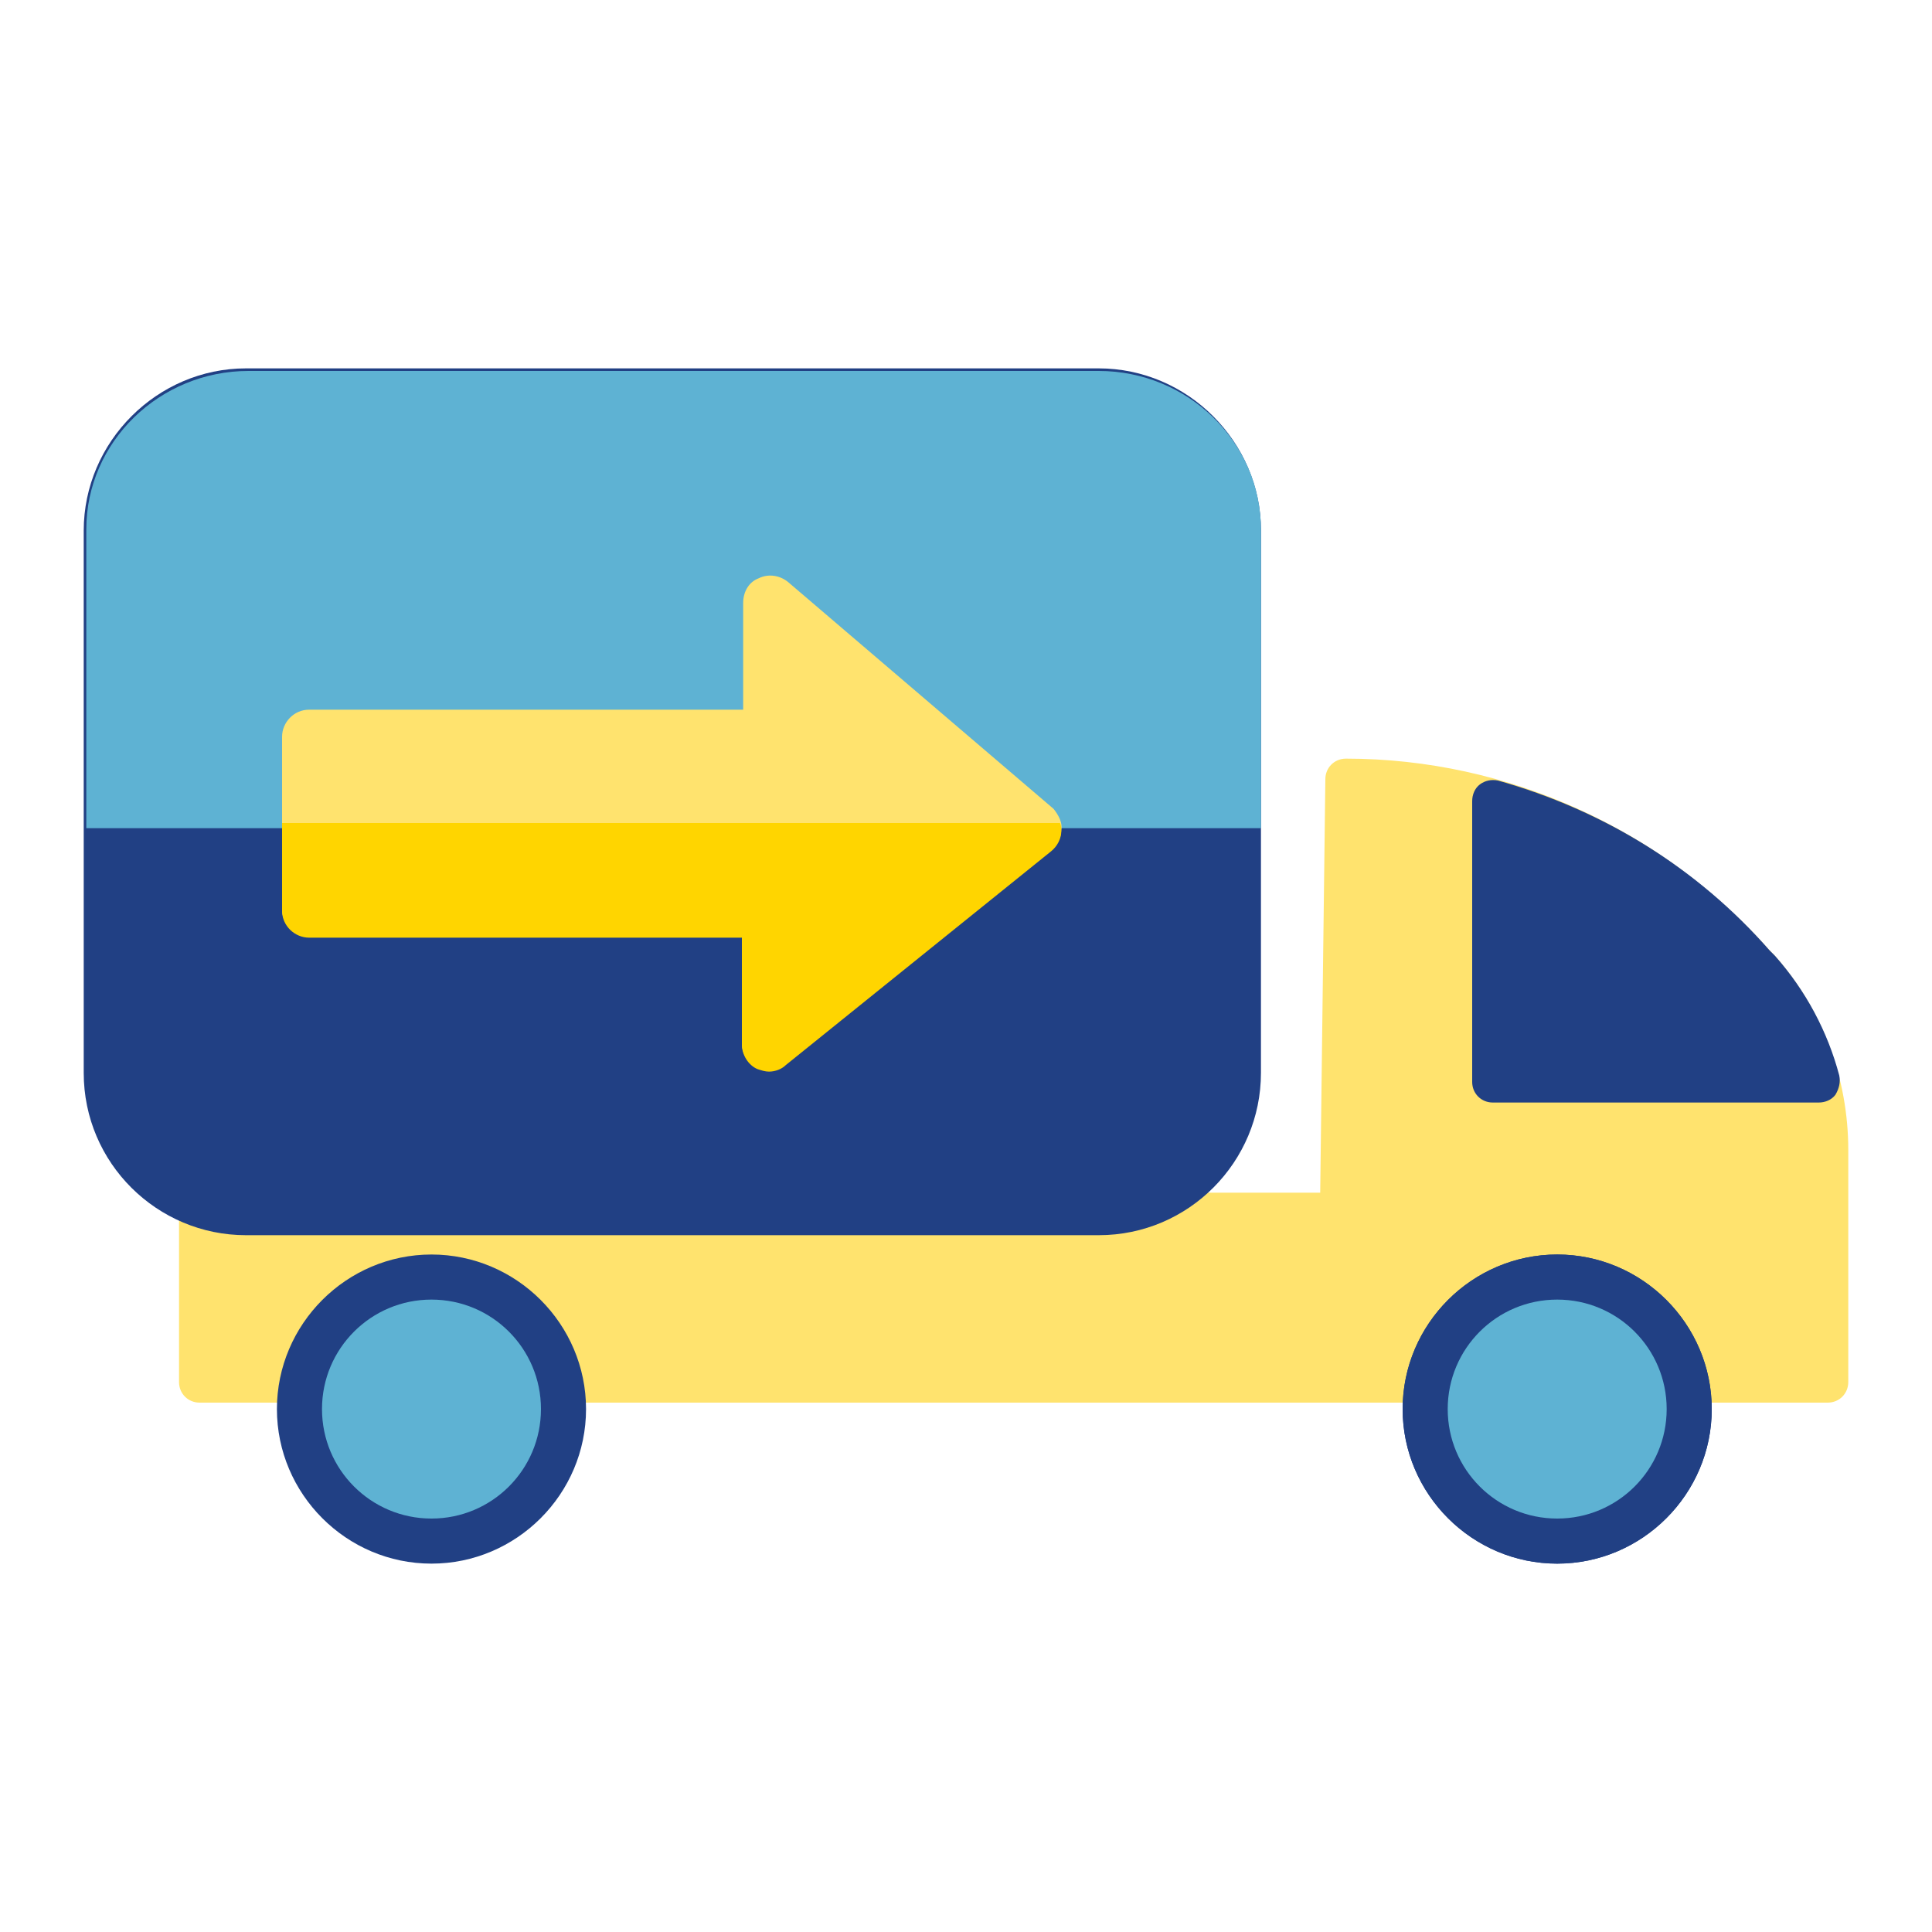 <?xml version="1.0" encoding="utf-8"?>
<!-- Generator: Adobe Illustrator 18.0.0, SVG Export Plug-In . SVG Version: 6.00 Build 0)  -->
<!DOCTYPE svg PUBLIC "-//W3C//DTD SVG 1.1//EN" "http://www.w3.org/Graphics/SVG/1.1/DTD/svg11.dtd">
<svg version="1.1" xmlns="http://www.w3.org/2000/svg" xmlns:xlink="http://www.w3.org/1999/xlink" x="0px" y="0px"
	 viewBox="0 0 150 150" enable-background="new 0 0 150 150" xml:space="preserve">
<g id="Capa_1">
</g>
<g id="Capa_5">
	<g>
		<path fill="#FFE36E" d="M137.8,74.2l-0.4-0.4c-8.3-9.4-20.3-14.9-32.9-14.9c-0.9,0-1.6,0.7-1.6,1.6l-0.4,32.1h-87
			c-0.9,0-1.6,0.7-1.6,1.6v13.1c0,0.9,0.7,1.6,1.6,1.6h126.4c0.9,0,1.6-0.7,1.6-1.6v-18C143.5,83.7,141.5,78.4,137.8,74.2z"/>
		<path fill="#214084" d="M85.3,28.6H19.1c-6.9,0-12.6,5.7-12.6,12.6v42.1c0,7,5.7,12.6,12.6,12.6h66.2c7,0,12.6-5.7,12.6-12.6V41.2
			C97.9,34.3,92.2,28.6,85.3,28.6z"/>
		<g>
			<circle fill="#214084" cx="120.9" cy="109.4" r="9.9"/>
			<path fill="#214084" d="M120.9,121.4c-6.6,0-12-5.4-12-12c0-6.6,5.4-12,12-12c6.6,0,12,5.4,12,12
				C132.9,116,127.5,121.4,120.9,121.4z M120.9,101.7c-4.3,0-7.7,3.5-7.7,7.7c0,4.3,3.5,7.7,7.7,7.7c4.3,0,7.7-3.5,7.7-7.7
				C128.6,105.1,125.2,101.7,120.9,101.7z"/>
		</g>
		<path fill="#5EB2D3" d="M85.3,28.8h-66c-6.9,0-12.6,5.5-12.6,12.3v23.2h91.2V41.1C97.9,34.3,92.2,28.8,85.3,28.8z"/>
		<path fill="#FFE36E" d="M81.8,62.8L61.2,45.2c-0.6-0.5-1.5-0.7-2.3-0.3c-0.8,0.3-1.2,1.1-1.2,1.9v8.3H24c-1.2,0-2.1,1-2.1,2.1
			v13.4c0,1.2,1,2.1,2.1,2.1h33.6v8.3c0,0.8,0.5,1.6,1.2,1.9c0.3,0.1,0.6,0.2,0.9,0.2c0.5,0,1-0.2,1.3-0.5l20.6-16.6
			c0.5-0.4,0.8-1,0.8-1.6C82.5,63.9,82.2,63.3,81.8,62.8z"/>
		<path fill="#214084" d="M142.8,83.5c-0.9-3.4-2.6-6.6-5-9.3l-0.4-0.4c-5.6-6.4-12.9-10.9-21.1-13.2c-0.5-0.1-1,0-1.4,0.3
			c-0.4,0.3-0.6,0.8-0.6,1.3v21.8c0,0.9,0.7,1.6,1.6,1.6h25.3c0.5,0,1-0.2,1.3-0.6C142.8,84.5,142.9,84,142.8,83.5z"/>
		<path fill="#214084" d="M33.5,97.4c-6.6,0-12,5.4-12,12c0,6.6,5.4,12,12,12c6.6,0,12-5.4,12-12C45.5,102.8,40.1,97.4,33.5,97.4z"
			/>
		<path fill="#214084" d="M120.9,97.4c-6.6,0-12,5.4-12,12c0,6.6,5.4,12,12,12c6.6,0,12-5.4,12-12
			C132.9,102.8,127.5,97.4,120.9,97.4z"/>
		<path fill="#FFD500" d="M21.9,64v6.7c0,1.2,1,2.1,2.1,2.1h33.6v8.3c0,0.8,0.5,1.6,1.2,1.9c0.3,0.1,0.6,0.2,0.9,0.2
			c0.5,0,1-0.2,1.3-0.5l20.6-16.6c0.5-0.4,0.8-1,0.8-1.6c0-0.2,0-0.4-0.1-0.6H21.9z"/>
		<path fill="#5EB2D3" d="M33.5,100.9c-4.7,0-8.5,3.8-8.5,8.5c0,4.7,3.8,8.5,8.5,8.5c4.7,0,8.5-3.8,8.5-8.5
			C42,104.7,38.2,100.9,33.5,100.9z"/>
		<path fill="#5EB2D3" d="M120.9,100.9c-4.7,0-8.5,3.8-8.5,8.5c0,4.7,3.8,8.5,8.5,8.5c4.7,0,8.5-3.8,8.5-8.5
			C129.4,104.7,125.6,100.9,120.9,100.9z"/>
	</g>
</g>
<g id="Capa_1_copia" display="none">
	<g display="inline">
		<path fill="#FCEA18" d="M100.2,74.7l-0.1-0.2c-3.3-3.8-8.2-6-13.2-6c-0.4,0-0.6,0.3-0.6,0.6l-0.2,12.9h-35c-0.4,0-0.6,0.3-0.6,0.6
			V88c0,0.4,0.3,0.6,0.6,0.6h50.8c0.4,0,0.6-0.3,0.6-0.6v-7.2C102.5,78.5,101.7,76.3,100.2,74.7z"/>
		<path fill="#35A8E0" d="M79.1,56.4H52.5c-2.8,0-5.1,2.3-5.1,5.1v16.9c0,2.8,2.3,5.1,5.1,5.1h26.6c2.8,0,5.1-2.3,5.1-5.1V61.4
			C84.2,58.6,81.9,56.4,79.1,56.4z"/>
		<g>
			<circle fill="#35A8E0" cx="93.4" cy="88.8" r="4"/>
			<path fill="#35A8E0" d="M93.4,93.6c-2.7,0-4.8-2.2-4.8-4.8c0-2.7,2.2-4.8,4.8-4.8c2.7,0,4.8,2.2,4.8,4.8
				C98.3,91.5,96.1,93.6,93.4,93.6z M93.4,85.7c-1.7,0-3.1,1.4-3.1,3.1c0,1.7,1.4,3.1,3.1,3.1c1.7,0,3.1-1.4,3.1-3.1
				C96.5,87.1,95.1,85.7,93.4,85.7z"/>
		</g>
		<path fill="#1D9CD8" d="M79.1,56.4H52.6c-2.8,0-5.1,2.2-5.1,4.9v9.3h36.6v-9.3C84.2,58.7,81.9,56.4,79.1,56.4z"/>
		<path fill="#FFD500" d="M77.7,70.1L69.5,63c-0.3-0.2-0.6-0.3-0.9-0.1C68.2,63,68,63.3,68,63.7V67H54.5c-0.5,0-0.9,0.4-0.9,0.9v5.4
			c0,0.5,0.4,0.9,0.9,0.9H68v3.3c0,0.3,0.2,0.6,0.5,0.8c0.1,0.1,0.2,0.1,0.4,0.1c0.2,0,0.4-0.1,0.5-0.2l8.3-6.7
			c0.2-0.2,0.3-0.4,0.3-0.7C78,70.5,77.9,70.3,77.7,70.1z"/>
		<path fill="#35A8E0" d="M102.2,78.4c-0.4-1.4-1-2.7-2-3.7l-0.1-0.2c-2.3-2.6-5.2-4.4-8.5-5.3c-0.2-0.1-0.4,0-0.6,0.1
			c-0.2,0.1-0.3,0.3-0.3,0.5v8.8c0,0.4,0.3,0.6,0.6,0.6h10.2c0.2,0,0.4-0.1,0.5-0.3C102.2,78.8,102.3,78.6,102.2,78.4z"/>
		<path fill="#35A8E0" d="M58.3,84c-2.7,0-4.8,2.2-4.8,4.8c0,2.7,2.2,4.8,4.8,4.8c2.7,0,4.8-2.2,4.8-4.8C63.1,86.2,61,84,58.3,84z"
			/>
		<path fill="#35A8E0" d="M93.4,84c-2.7,0-4.8,2.2-4.8,4.8c0,2.7,2.2,4.8,4.8,4.8c2.7,0,4.8-2.2,4.8-4.8C98.3,86.2,96.1,84,93.4,84z
			"/>
		<path fill="#FFD500" d="M53.7,70.6v2.7c0,0.5,0.4,0.9,0.9,0.9H68v3.3c0,0.3,0.2,0.6,0.5,0.8c0.1,0.1,0.2,0.1,0.4,0.1
			c0.2,0,0.4-0.1,0.5-0.2l8.3-6.7c0.2-0.2,0.3-0.4,0.3-0.7c0-0.1,0-0.1,0-0.2H53.7z"/>
		<path fill="#1D9CD8" d="M58.3,85.4c-1.9,0-3.4,1.5-3.4,3.4c0,1.9,1.5,3.4,3.4,3.4c1.9,0,3.4-1.5,3.4-3.4
			C61.7,86.9,60.2,85.4,58.3,85.4z"/>
		<path fill="#1D9CD8" d="M93.4,85.4c-1.9,0-3.4,1.5-3.4,3.4c0,1.9,1.5,3.4,3.4,3.4c1.9,0,3.4-1.5,3.4-3.4
			C96.8,86.9,95.3,85.4,93.4,85.4z"/>
	</g>
</g>
<g id="Capa_4">
</g>
<g id="Capa_2">
</g>
</svg>
